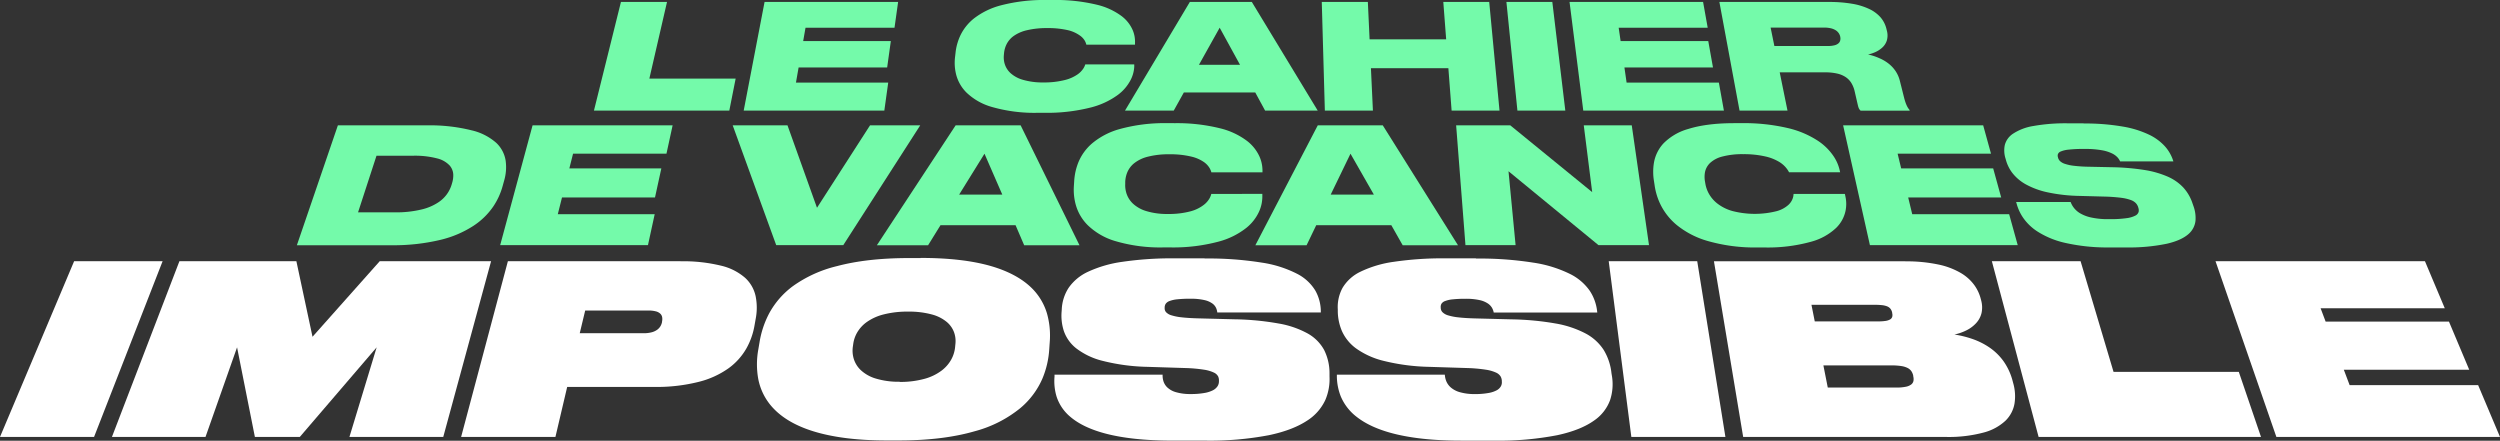 <svg id="Calque_1" data-name="Calque 1" xmlns="http://www.w3.org/2000/svg" viewBox="0 0 917.48 161.74"><rect x="0" y="0" width="917.48" height="161.74" fill="#333333" stroke="none"/><defs><style>.cls-1{fill:#74faaa;}.cls-2{fill:#fff;}</style></defs><title>titre</title><polygon class="cls-1" points="244.79 0.72 227.88 0.72 217.97 40.6 267.65 40.6 269.98 28.84 238.31 28.84 244.79 0.72"/><polygon class="cls-1" points="329.6 0.72 280.59 0.72 272.93 40.6 324.54 40.6 325.97 30.31 292.11 30.31 293.08 24.76 325.58 24.76 326.93 15.07 294.76 15.07 295.62 10.17 328.28 10.17 329.6 0.72"/><path class="cls-1" d="M386.46,0h-2.32a62.82,62.82,0,0,0-16.73,1.94,27.49,27.49,0,0,0-10,4.85,17.84,17.84,0,0,0-5,6.3,19.68,19.68,0,0,0-1.73,6.24l-.18,1.56a17.73,17.73,0,0,0,.37,6.37,14.45,14.45,0,0,0,3.79,6.68,22.13,22.13,0,0,0,9.31,5.3,56.64,56.64,0,0,0,16.88,2.16h2.42a65.28,65.28,0,0,0,16.9-1.92,28.74,28.74,0,0,0,10-4.6,16,16,0,0,0,4.77-5.55,12,12,0,0,0,1.32-4.83l0-.87H398.29a6.07,6.07,0,0,1-.65,1.42,7.91,7.91,0,0,1-2.15,2.23,14,14,0,0,1-4.62,2.07,31.28,31.28,0,0,1-8.06.91,25.54,25.54,0,0,1-7.5-1,11.39,11.39,0,0,1-4.47-2.44,7.6,7.6,0,0,1-2.08-3.24,8.34,8.34,0,0,1-.35-3.37l.06-.64a9.2,9.2,0,0,1,.93-3.32,8.36,8.36,0,0,1,2.55-3,13.61,13.61,0,0,1,4.77-2.12,31.1,31.1,0,0,1,7.62-.82,32.12,32.12,0,0,1,7.68.79A12.46,12.46,0,0,1,396.26,13a6.23,6.23,0,0,1,1.88,2,5.7,5.7,0,0,1,.54,1.39h17.86l0-.69a10.8,10.8,0,0,0-.84-4.62,12.88,12.88,0,0,0-4.08-5.17,24.81,24.81,0,0,0-9.14-4.19A64.21,64.21,0,0,0,386.46,0"/><path class="cls-1" d="M440,23.79l7.61-13.62,7.47,13.62ZM459.41.72H436.66L412.86,40.6h17.89l3.71-6.66h26.21l3.62,6.66H483.6L459.41.72"/><polygon class="cls-1" points="546.53 0.72 529.68 0.72 530.73 14.44 502.63 14.44 501.99 0.72 485.08 0.72 486.21 40.6 503.85 40.6 503.12 25.03 531.54 25.03 532.73 40.6 550.31 40.6 546.53 0.72"/><polygon class="cls-1" points="569.69 0.72 552.84 0.72 556.88 40.6 574.46 40.6 569.69 0.72"/><polygon class="cls-1" points="625.02 0.72 576.01 0.72 581.05 40.6 632.66 40.6 630.81 30.31 596.95 30.31 596.15 24.76 628.65 24.76 626.92 15.07 594.75 15.07 594.04 10.17 626.71 10.17 625.02 0.72"/><path class="cls-1" d="M651.18,16.88l-1.38-6.76h19.61a10.87,10.87,0,0,1,2.49.26,5.81,5.81,0,0,1,1.76.71,3.84,3.84,0,0,1,1.12,1.05,3.71,3.71,0,0,1,.57,1.3v.05a2.94,2.94,0,0,1,0,1.33,2,2,0,0,1-.65,1.08,3.51,3.51,0,0,1-1.45.72,9.19,9.19,0,0,1-2.36.26H651.18M671.23.72H631l7.4,39.88H656l-2.86-14.05H669.8a19.43,19.43,0,0,1,4.44.45,9.35,9.35,0,0,1,3.16,1.33,7.09,7.09,0,0,1,2.08,2.21,10.35,10.35,0,0,1,1.19,3.08l1.11,4.82c.07.29.13.55.2.77a4.36,4.36,0,0,0,.23.59,2.44,2.44,0,0,0,.28.45,2.25,2.25,0,0,0,.35.36h18l-.07-.28a6.68,6.68,0,0,1-.48-.63,7.21,7.21,0,0,1-.5-.9,12.19,12.19,0,0,1-.52-1.3c-.18-.52-.35-1.12-.53-1.84l-1.51-6a11.36,11.36,0,0,0-1.56-3.55,12,12,0,0,0-2.59-2.78,15.14,15.14,0,0,0-3.43-2A20.13,20.13,0,0,0,685.56,20a13.26,13.26,0,0,0,2.65-.87,9.44,9.44,0,0,0,2.56-1.66,6,6,0,0,0,1.68-2.6,6.69,6.69,0,0,0,0-3.68l-.14-.58a10.22,10.22,0,0,0-2.15-4.23A12.64,12.64,0,0,0,686,3.3a23.85,23.85,0,0,0-6.27-1.92,49.34,49.34,0,0,0-8.52-.66"/><path class="cls-1" d="M131.4,77.93l6.77-20.78H151.5a32.44,32.44,0,0,1,9,1A9.28,9.28,0,0,1,165,60.72,5.37,5.37,0,0,1,166.34,64a9.25,9.25,0,0,1-.43,3.19l-.1.35A11.88,11.88,0,0,1,161,74.17a19,19,0,0,1-6.14,2.67A39.51,39.51,0,0,1,145,77.93H131.4M157,46h-33L108.95,90h34.53a74,74,0,0,0,18.26-2,38.62,38.62,0,0,0,12.11-5.19,26.1,26.1,0,0,0,7.16-7,25.67,25.67,0,0,0,3.48-7.62l.49-1.77a17.56,17.56,0,0,0,.58-7.53,11.35,11.35,0,0,0-3.48-6.5,20.6,20.6,0,0,0-9-4.56A62.79,62.79,0,0,0,157,46"/><polygon class="cls-1" points="246.85 45.99 195.45 45.99 183.56 89.96 237.8 89.96 240.27 78.6 204.71 78.6 206.25 72.47 240.38 72.47 242.71 61.79 208.95 61.79 210.31 56.39 244.59 56.39 246.85 45.99"/><polygon class="cls-1" points="337.72 45.99 319.3 45.99 299.83 76.25 289 45.99 268.89 45.99 284.86 89.96 309.48 89.96 337.72 45.99"/><path class="cls-1" d="M352,71.41l9.3-15,6.53,15ZM374.57,46H350.71l-28.9,44h18.8l4.55-7.36H372.7L375.86,90h20.3L374.57,46"/><path class="cls-1" d="M430.92,45.2h-2.43A61.92,61.92,0,0,0,411,47.34a26.82,26.82,0,0,0-10.26,5.33,18.35,18.35,0,0,0-5,6.94,21.89,21.89,0,0,0-1.52,6.88l-.11,1.71a20.73,20.73,0,0,0,.7,7,17.09,17.09,0,0,0,4.31,7.37,24.38,24.38,0,0,0,10,5.85,57.86,57.86,0,0,0,17.85,2.38h2.54a64.34,64.34,0,0,0,17.66-2.12,28,28,0,0,0,10.25-5.07,16.37,16.37,0,0,0,4.72-6.12,13.42,13.42,0,0,0,1.13-5.33v-1H444.54a6.53,6.53,0,0,1-.61,1.56,8,8,0,0,1-2.14,2.46A13.67,13.67,0,0,1,437,77.53a30.77,30.77,0,0,1-8.42,1,26.1,26.1,0,0,1-7.93-1.07,12.5,12.5,0,0,1-4.82-2.69,8.94,8.94,0,0,1-2.35-3.57,9.8,9.8,0,0,1-.53-3.71l0-.71a10.21,10.21,0,0,1,.81-3.66,8.53,8.53,0,0,1,2.53-3.26,13.26,13.26,0,0,1,4.9-2.34,30.7,30.7,0,0,1,8-.9,32.67,32.67,0,0,1,8.1.87,13.42,13.42,0,0,1,4.56,2,7.24,7.24,0,0,1,2.08,2.23,6.7,6.7,0,0,1,.64,1.53h18.75V62.5a12.74,12.74,0,0,0-1.12-5.09,15.08,15.08,0,0,0-4.55-5.69,26.93,26.93,0,0,0-9.8-4.61,65.44,65.44,0,0,0-16.93-1.9"/><path class="cls-1" d="M488.36,71.41l7.26-15,8.57,15ZM507.47,46H483.61l-22.9,44h18.8l3.54-7.36H510.6L514.77,90h20.3L507.47,46"/><polygon class="cls-1" points="598.84 45.99 581.23 45.99 584.32 70.51 554.25 45.99 534.39 45.99 537.81 89.96 556.21 89.96 553.61 62.85 586.63 89.96 605.17 89.96 598.84 45.99"/><path class="cls-1" d="M639,45.2h-2.43c-7.24,0-12.77.8-17,2.13a20.5,20.5,0,0,0-9.12,5.33A13.92,13.92,0,0,0,607,59.61a20.44,20.44,0,0,0,0,6.88l.26,1.71a23.43,23.43,0,0,0,2.2,7,22.9,22.9,0,0,0,5.88,7.37,31.88,31.88,0,0,0,11.29,5.85A63,63,0,0,0,645,90.82h2.54A59.41,59.41,0,0,0,664.7,88.7a21.56,21.56,0,0,0,9.16-5.07,12.3,12.3,0,0,0,3.41-6.12,12.61,12.61,0,0,0,0-5.33l-.21-1H658.22a5.64,5.64,0,0,1-.28,1.56,5.92,5.92,0,0,1-1.62,2.46,10.57,10.57,0,0,1-4.26,2.28,32.82,32.82,0,0,1-16.36-.06,16.25,16.25,0,0,1-5.4-2.69,12.12,12.12,0,0,1-3.11-3.57,11.37,11.37,0,0,1-1.33-3.71l-.12-.71a9.52,9.52,0,0,1,0-3.66,6.41,6.41,0,0,1,1.83-3.26,10.26,10.26,0,0,1,4.4-2.34,28.47,28.47,0,0,1,7.76-.9,35,35,0,0,1,8.28.87,16.89,16.89,0,0,1,5,2,9.93,9.93,0,0,1,2.55,2.23,8.71,8.71,0,0,1,1,1.53h18.75l-.17-.76a15.3,15.3,0,0,0-2.21-5.09,20.62,20.62,0,0,0-5.77-5.69,34.21,34.21,0,0,0-10.79-4.61A70.35,70.35,0,0,0,639,45.2"/><polygon class="cls-1" points="727.81 45.99 676.41 45.99 686.24 89.96 740.49 89.96 737.34 78.6 701.77 78.6 700.29 72.47 734.42 72.47 731.48 61.79 697.71 61.79 696.41 56.39 730.68 56.39 727.81 45.99"/><path class="cls-1" d="M764.67,45.26h-5.55a67.32,67.32,0,0,0-13,1,19.14,19.14,0,0,0-7.37,2.82,7.11,7.11,0,0,0-3,4.13,9.78,9.78,0,0,0,.27,5l.15.53a13.88,13.88,0,0,0,2.4,4.8,16.18,16.18,0,0,0,4.86,4.1,29,29,0,0,0,8,2.94,61.27,61.27,0,0,0,11.84,1.32l8.93.24a60.82,60.82,0,0,1,6.11.43,16.52,16.52,0,0,1,3.66.83,4.83,4.83,0,0,1,1.91,1.2,4.06,4.06,0,0,1,.85,1.55l0,.06a2.73,2.73,0,0,1,.12,1.57,2.27,2.27,0,0,1-1.2,1.35,9.73,9.73,0,0,1-3.26.94,41.76,41.76,0,0,1-6.06.36h-.59a28.41,28.41,0,0,1-6.47-.65,13.52,13.52,0,0,1-4.08-1.62A8.3,8.3,0,0,1,761,76.14a8.12,8.12,0,0,1-1.09-2h-20l.17.6a17.35,17.35,0,0,0,2.24,4.95,18.64,18.64,0,0,0,5.36,5.24,31.78,31.78,0,0,0,10.11,4.18,69.92,69.92,0,0,0,16.46,1.7h5.95a68.41,68.41,0,0,0,15-1.36c3.73-.86,6.27-2.08,7.94-3.54A7.51,7.51,0,0,0,805.73,81a12.88,12.88,0,0,0-.82-5.57l-.29-.84a16.1,16.1,0,0,0-3.38-5.79,17.41,17.41,0,0,0-5.76-4,34.87,34.87,0,0,0-8.56-2.43,85.83,85.83,0,0,0-11.8-1l-8.56-.18a52.1,52.1,0,0,1-5.46-.35,15.92,15.92,0,0,1-3.33-.72,4.72,4.72,0,0,1-1.76-1,2.79,2.79,0,0,1-.72-1.23l0-.06a2,2,0,0,1-.07-1.21,1.78,1.78,0,0,1,1-1,9.79,9.79,0,0,1,2.9-.7,46.48,46.48,0,0,1,5.49-.26h.63a33.71,33.71,0,0,1,6.18.49,13.92,13.92,0,0,1,3.77,1.2,6.63,6.63,0,0,1,2,1.5,5.24,5.24,0,0,1,.87,1.38h19.56l-.16-.47a14.61,14.61,0,0,0-2.9-5,18.69,18.69,0,0,0-5.8-4.3,36.37,36.37,0,0,0-9.65-3,81.08,81.08,0,0,0-14.47-1.14"/><polygon class="cls-2" points="59.67 95.87 27.2 95.87 0 160.35 34.52 160.35 59.67 95.87"/><polygon class="cls-2" points="180.22 95.87 139.35 95.87 114.69 123.59 108.77 95.87 65.84 95.87 41.08 160.35 75.42 160.35 87 127.47 93.54 160.35 110.03 160.35 138.23 127.47 128.24 160.35 162.67 160.35 180.22 95.87"/><path class="cls-2" d="M212.76,122.3l2-8.34h23.19a10.34,10.34,0,0,1,2.76.31,3.66,3.66,0,0,1,1.62.86,2.37,2.37,0,0,1,.68,1.29,4.17,4.17,0,0,1-.05,1.6l0,.17a4.83,4.83,0,0,1-.59,1.54,4.43,4.43,0,0,1-1.22,1.31,6.12,6.12,0,0,1-2,.91,11.31,11.31,0,0,1-2.92.34H212.76m37-26.43H186.39l-17.16,64.48h34.61L208.15,142H240.3a62.66,62.66,0,0,0,16.19-1.88,32.44,32.44,0,0,0,10.93-5,23.18,23.18,0,0,0,6.51-7.26,26.3,26.3,0,0,0,3-8.58l.39-2.21a21.42,21.42,0,0,0,0-8.32A12.78,12.78,0,0,0,273.5,102a20.52,20.52,0,0,0-8.8-4.48,58.15,58.15,0,0,0-15-1.63"/><path class="cls-2" d="M330.16,140.1a28.89,28.89,0,0,1-8.84-1.2,13.82,13.82,0,0,1-5.42-3.07,9.6,9.6,0,0,1-2.58-4.15,10.39,10.39,0,0,1-.33-4.45l.14-1a11.53,11.53,0,0,1,1.46-4.23,12.43,12.43,0,0,1,3.52-3.82,18.46,18.46,0,0,1,6.06-2.76,35,35,0,0,1,9.1-1.06,31.87,31.87,0,0,1,8.78,1.06,14.28,14.28,0,0,1,5.43,2.76,9,9,0,0,1,2.67,3.82,9.62,9.62,0,0,1,.48,4.23l-.12,1.21a11.83,11.83,0,0,1-1.39,4.47,13,13,0,0,1-3.56,4.09,18.49,18.49,0,0,1-6.18,3,33.27,33.27,0,0,1-9.21,1.16m7.7-45.45h-4.28c-10.76,0-19.39,1.09-26.33,2.93A46.53,46.53,0,0,0,291,105a30.57,30.57,0,0,0-8.72,10,34.43,34.43,0,0,0-3.53,10.57l-.44,2.59a30.32,30.32,0,0,0-.06,10.78,21.49,21.49,0,0,0,5.52,10.86c3.17,3.37,7.84,6.33,14.59,8.44s15.6,3.4,27,3.4h4.56c11.45,0,20.6-1.28,27.88-3.4a44.54,44.54,0,0,0,16.62-8.44A29.34,29.34,0,0,0,382.53,139a32.91,32.91,0,0,0,2.53-10.78l.18-2.59a29.86,29.86,0,0,0-1-10.57,21.82,21.82,0,0,0-6.3-10c-3.29-3-8-5.62-14.47-7.47s-14.87-2.93-25.63-2.93"/><path class="cls-2" d="M442.17,94.81H431.3a125.66,125.66,0,0,0-19.37,1.27,44.32,44.32,0,0,0-12.67,3.67,17.63,17.63,0,0,0-7.08,5.88,15.78,15.78,0,0,0-2.52,7.9l-.05.76a18.16,18.16,0,0,0,.82,7.21,13.92,13.92,0,0,0,4.49,6.3,26.16,26.16,0,0,0,9.73,4.63,72.79,72.79,0,0,0,16.51,2.2l13.95.44a53.38,53.38,0,0,1,6.71.6,13,13,0,0,1,3.68,1.07,3.27,3.27,0,0,1,1.54,1.4,3.38,3.38,0,0,1,.3,1.61V140a3.25,3.25,0,0,1-.51,1.74,4.45,4.45,0,0,1-1.68,1.48,10.72,10.72,0,0,1-3.16,1,27.3,27.3,0,0,1-4.94.39,18.69,18.69,0,0,1-5.58-.71,7.63,7.63,0,0,1-3.15-1.79,5.37,5.37,0,0,1-1.38-2.31,7.25,7.25,0,0,1-.27-2.3H387l0,.71a19.66,19.66,0,0,0,.72,7.22,16.17,16.17,0,0,0,5.23,7.66c2.87,2.41,7.06,4.56,13.09,6.11s14,2.5,24.24,2.5h11.95a115.44,115.44,0,0,0,23.5-2c6.12-1.29,10.66-3.14,14-5.35a17.87,17.87,0,0,0,6.64-7.53,19.33,19.33,0,0,0,1.55-8.58l0-1.24a18.94,18.94,0,0,0-2-8.61,15.42,15.42,0,0,0-6-6,34,34,0,0,0-10.69-3.67A99.87,99.87,0,0,0,453,117.18l-13.11-.34c-2.51-.06-4.55-.19-6.2-.38a19.16,19.16,0,0,1-3.83-.76,4.3,4.3,0,0,1-1.93-1.14,2.13,2.13,0,0,1-.51-1.52v-.17a2.56,2.56,0,0,1,.4-1.4,2.94,2.94,0,0,1,1.4-1,11.25,11.25,0,0,1,2.87-.63,44,44,0,0,1,4.8-.21,22.25,22.25,0,0,1,5.13.5,8,8,0,0,1,2.92,1.26,4.22,4.22,0,0,1,1.36,1.64,5.36,5.36,0,0,1,.43,1.65h38v-.42a15.64,15.64,0,0,0-2-7.59,16.65,16.65,0,0,0-6.65-6.16,41.92,41.92,0,0,0-13-4.13,123.43,123.43,0,0,0-21-1.51"/><path class="cls-2" d="M541.64,94.81H530.77a123.2,123.2,0,0,0-19.25,1.27,40.94,40.94,0,0,0-12.31,3.67,15.32,15.32,0,0,0-6.5,5.88,14.69,14.69,0,0,0-1.75,7.9l0,.76a19,19,0,0,0,1.52,7.21,16,16,0,0,0,5.1,6.3,29.23,29.23,0,0,0,10.18,4.63,75.64,75.64,0,0,0,16.72,2.2l14,.44a54.82,54.82,0,0,1,6.77.6,14.12,14.12,0,0,1,3.78,1.07,3.76,3.76,0,0,1,1.67,1.4,3.59,3.59,0,0,1,.46,1.61l0,.26a3,3,0,0,1-.34,1.74,3.85,3.85,0,0,1-1.54,1.48,9.81,9.81,0,0,1-3.06,1,26.68,26.68,0,0,1-4.9.39,19.4,19.4,0,0,1-5.64-.71,8.63,8.63,0,0,1-3.33-1.79,6.13,6.13,0,0,1-1.61-2.31,7.59,7.59,0,0,1-.5-2.3H490.62l0,.71a20.48,20.48,0,0,0,1.42,7.22,18.51,18.51,0,0,0,6,7.66c3.11,2.41,7.5,4.56,13.69,6.11s14.2,2.5,24.48,2.5h12a112.45,112.45,0,0,0,23.3-2c6-1.29,10.36-3.14,13.47-5.35a15.55,15.55,0,0,0,5.91-7.53,18.62,18.62,0,0,0,.72-8.58L591.4,137a20.44,20.44,0,0,0-2.88-8.61,17.8,17.8,0,0,0-6.61-6,37.15,37.15,0,0,0-11-3.67,102.68,102.68,0,0,0-16.22-1.52l-13.15-.34c-2.52-.06-4.57-.19-6.24-.38a20.26,20.26,0,0,1-3.91-.76,4.87,4.87,0,0,1-2-1.14,2.33,2.33,0,0,1-.65-1.52v-.17a2.4,2.4,0,0,1,.26-1.4,2.57,2.57,0,0,1,1.31-1,10.57,10.57,0,0,1,2.81-.63,43.41,43.41,0,0,1,4.78-.21,22.92,22.92,0,0,1,5.18.5,8.85,8.85,0,0,1,3,1.26,4.89,4.89,0,0,1,1.52,1.64,5.81,5.81,0,0,1,.59,1.65h38l-.05-.42a17,17,0,0,0-2.73-7.59,19.19,19.19,0,0,0-7.25-6.16,45.59,45.59,0,0,0-13.37-4.13,126.14,126.14,0,0,0-21.14-1.51"/><polygon class="cls-2" points="622.87 95.87 590.39 95.87 598.69 160.35 633.21 160.35 622.87 95.87"/><path class="cls-2" d="M670.78,142.24l-1.61-8.14h25a22.45,22.45,0,0,1,3.6.24,7.69,7.69,0,0,1,2.34.72,3.72,3.72,0,0,1,1.36,1.18,4.71,4.71,0,0,1,.67,1.64l0,.18a4.11,4.11,0,0,1,.09,1.7,2.21,2.21,0,0,1-.8,1.32,4.71,4.71,0,0,1-2,.85,16.68,16.68,0,0,1-3.51.3H670.78M666,117.95l-1.21-6.09h23.15a24.65,24.65,0,0,1,2.66.12,7.28,7.28,0,0,1,1.91.43,3,3,0,0,1,1.24.87,3.4,3.4,0,0,1,.66,1.45l0,.17a2.6,2.6,0,0,1,0,1.44,1.74,1.74,0,0,1-.84.94,5,5,0,0,1-1.71.51,18.06,18.06,0,0,1-2.62.16H666m33.24-22.07H629l10.73,64.48h74.6A49.43,49.43,0,0,0,728,158.73a18.56,18.56,0,0,0,8-4.34,11.52,11.52,0,0,0,3.31-6.29,17.38,17.38,0,0,0-.47-7.46l-.19-.71a22.32,22.32,0,0,0-3.41-7.42,20.8,20.8,0,0,0-5.15-5,26.35,26.35,0,0,0-6.22-3.11,37.29,37.29,0,0,0-6.61-1.63,18.55,18.55,0,0,0,4.43-1.55,12.09,12.09,0,0,0,3.5-2.6,8.37,8.37,0,0,0,2-3.67,9.69,9.69,0,0,0-.13-4.74l-.13-.5a15,15,0,0,0-2.38-5.09,16.44,16.44,0,0,0-4.92-4.42,27.35,27.35,0,0,0-8.2-3.11,56.48,56.48,0,0,0-12.23-1.18"/><polygon class="cls-2" points="763.56 95.87 731 95.87 748.15 160.35 829.77 160.35 821.62 136.47 775.65 136.47 763.56 95.87"/><polygon class="cls-2" points="889.94 95.87 813.08 95.87 835.41 160.35 917.48 160.35 909.46 141.35 862.3 141.35 860.16 135.68 906.18 135.68 898.75 118.03 853.49 118.03 851.64 113.12 897.21 113.12 889.94 95.87"/></svg>
